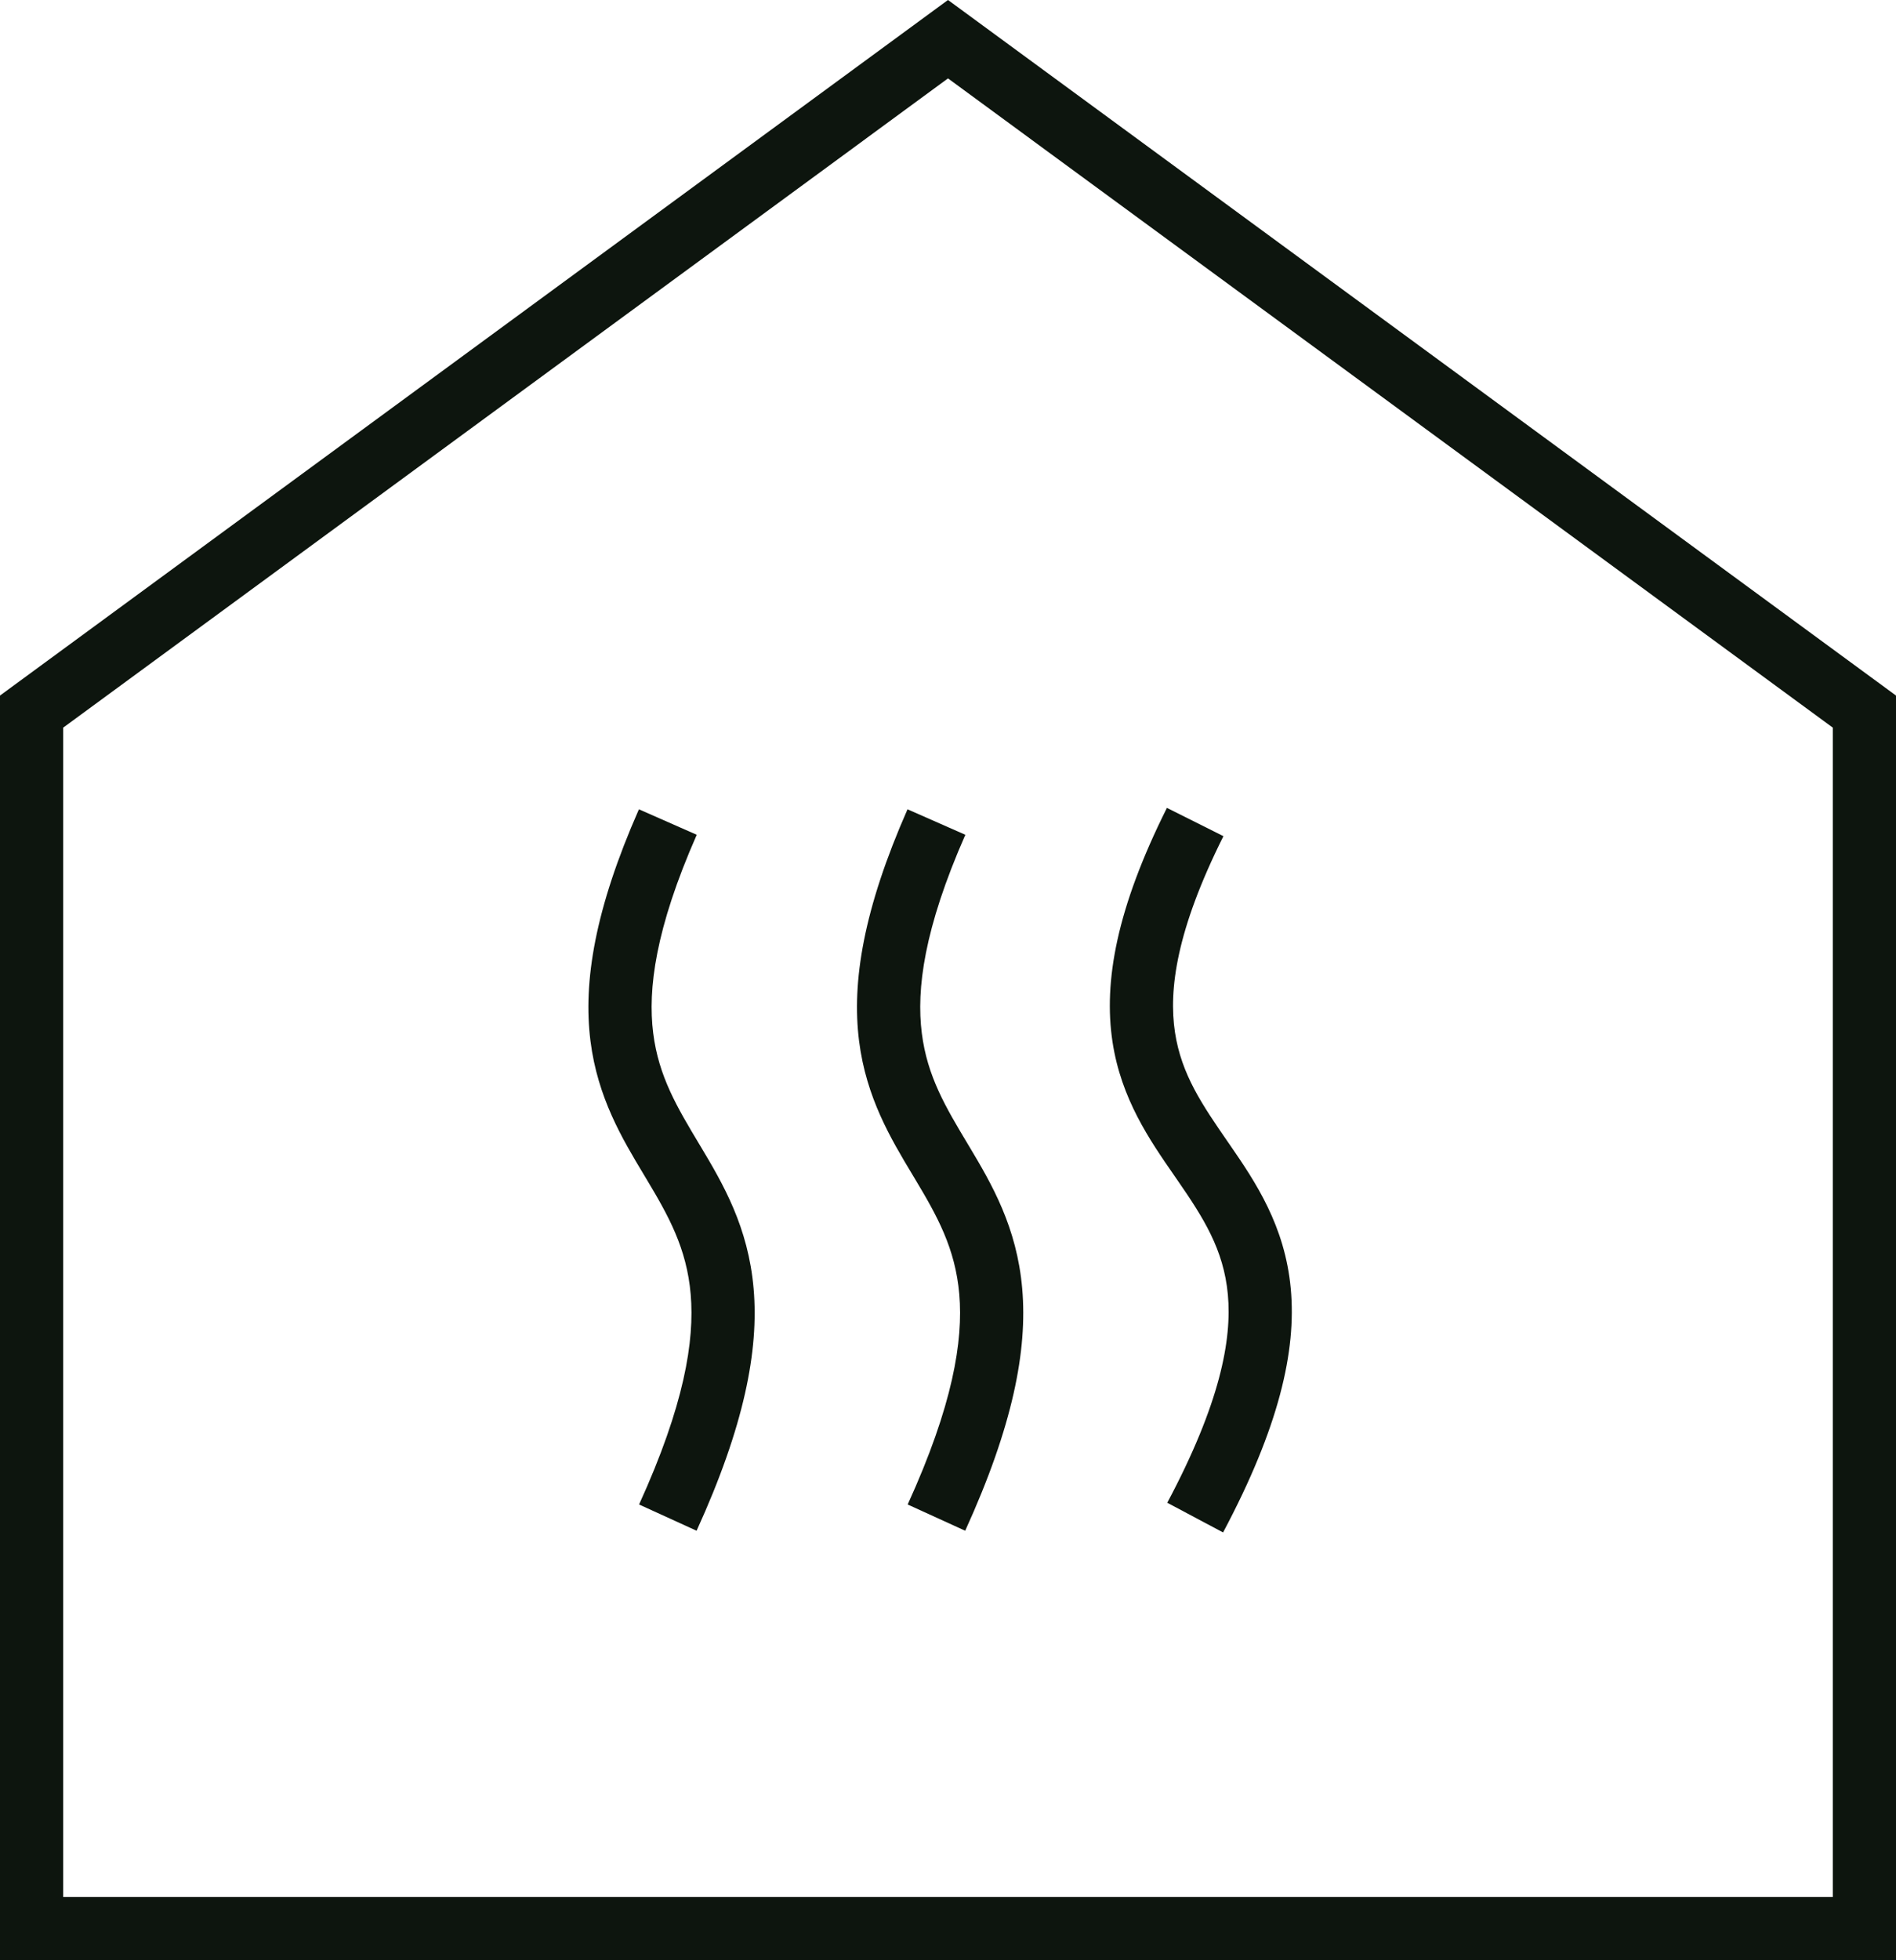 <svg width="60" height="62" viewBox="0 0 60 62" fill="none" xmlns="http://www.w3.org/2000/svg">
<path fill-rule="evenodd" clip-rule="evenodd" d="M2 23.014V60H58V23.014L30 2.48L2 23.014ZM0 22V62H60V22L30 0L0 22Z" fill="#0D150E"/>
<path fill-rule="evenodd" clip-rule="evenodd" d="M18.686 32.928C18.45 31.054 18.824 28.761 20.219 25.597L22.049 26.403C20.739 29.376 20.496 31.29 20.671 32.677C20.843 34.045 21.428 35.021 22.13 36.191C22.142 36.212 22.155 36.233 22.168 36.254C22.878 37.44 23.681 38.808 23.849 40.764C24.017 42.707 23.553 45.106 22.044 48.415L20.224 47.585C21.654 44.449 21.984 42.409 21.857 40.936C21.731 39.476 21.153 38.451 20.452 37.282C20.423 37.234 20.394 37.186 20.365 37.137C19.691 36.015 18.913 34.719 18.686 32.928Z" fill="#0D150E"/>
<path fill-rule="evenodd" clip-rule="evenodd" d="M27.186 32.928C26.95 31.054 27.324 28.761 28.719 25.597L30.549 26.403C29.239 29.376 28.996 31.29 29.171 32.677C29.343 34.045 29.928 35.021 30.63 36.191C30.642 36.212 30.655 36.233 30.668 36.254C31.378 37.44 32.181 38.808 32.349 40.764C32.517 42.707 32.053 45.106 30.544 48.415L28.724 47.585C30.154 44.449 30.484 42.409 30.357 40.936C30.231 39.476 29.653 38.451 28.952 37.282C28.923 37.234 28.894 37.186 28.865 37.137C28.191 36.015 27.413 34.719 27.186 32.928Z" fill="#0D150E"/>
<path fill-rule="evenodd" clip-rule="evenodd" d="M35.206 32.953C34.916 31.042 35.341 28.722 36.928 25.552L38.716 26.447C37.231 29.414 36.978 31.302 37.183 32.652C37.387 33.99 38.05 34.95 38.861 36.125C38.878 36.15 38.895 36.175 38.913 36.2C39.728 37.38 40.662 38.766 40.847 40.757C41.031 42.737 40.466 45.16 38.705 48.469L36.939 47.53C38.608 44.394 38.989 42.378 38.856 40.942C38.724 39.517 38.078 38.51 37.267 37.336C37.229 37.281 37.19 37.225 37.151 37.168C36.383 36.059 35.48 34.756 35.206 32.953Z" fill="#0D150E"/>
</svg>

